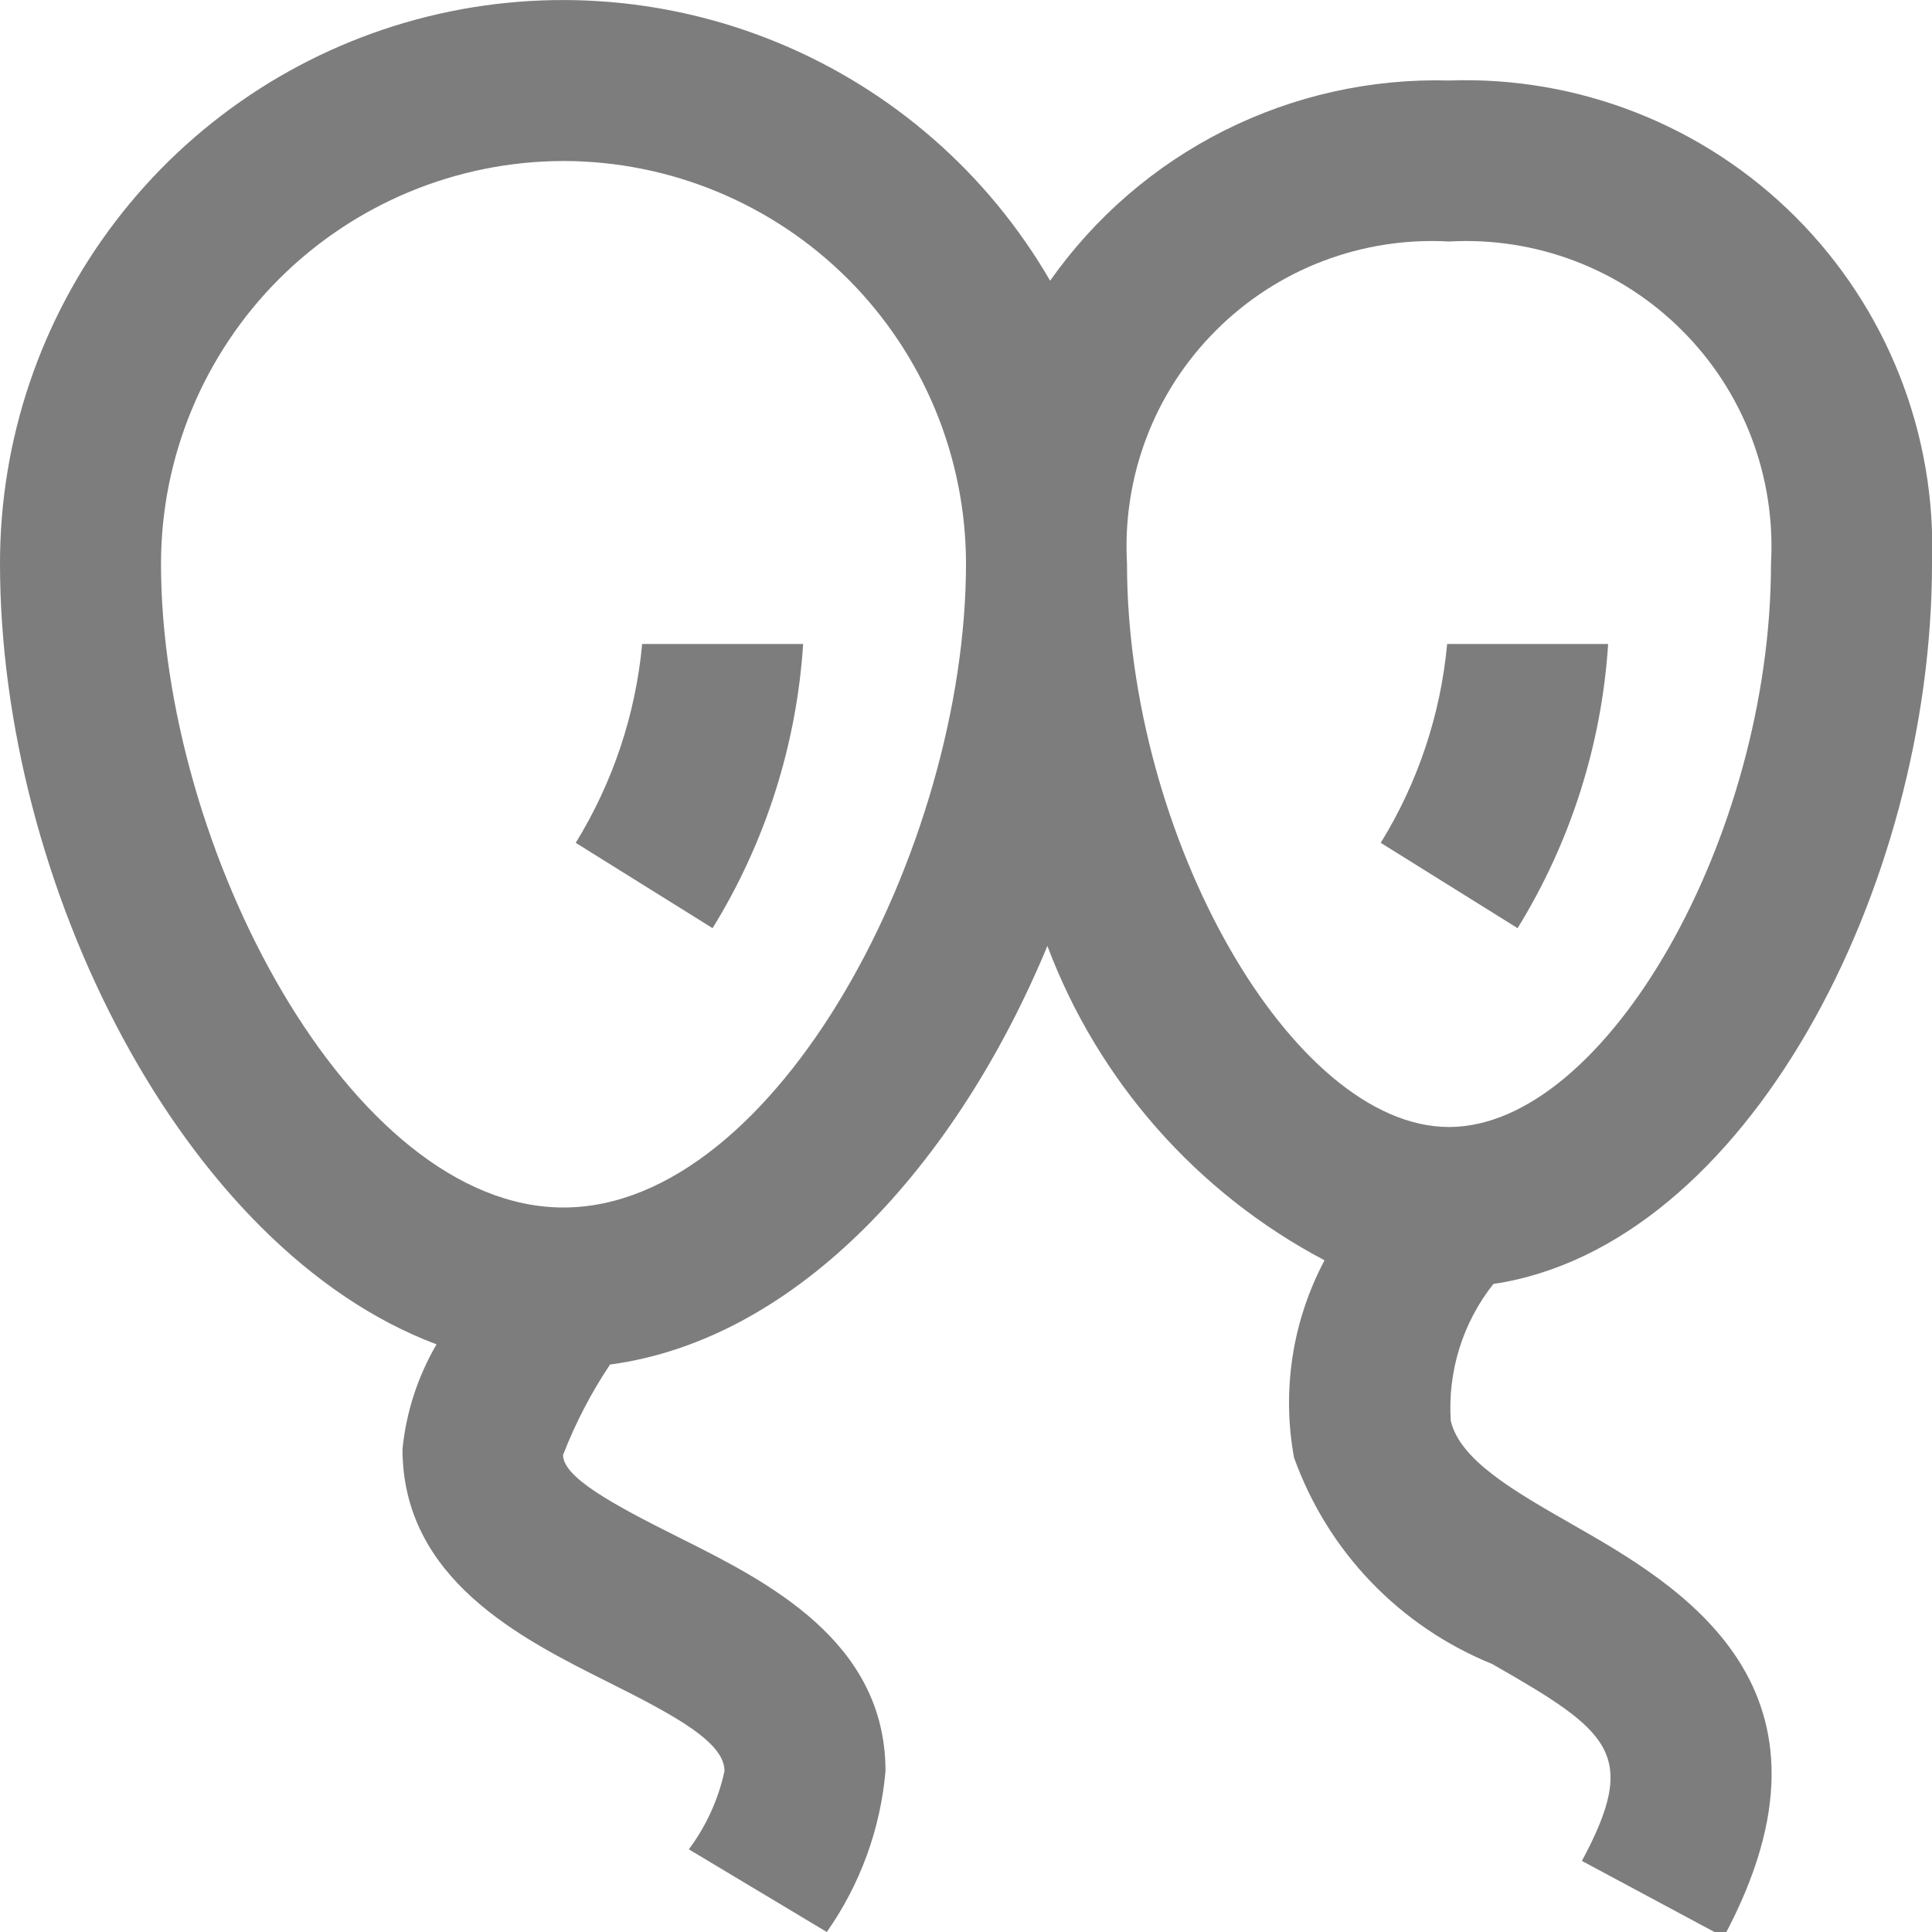 <svg width="24" height="24" viewBox="0 0 24 24" fill="none" xmlns="http://www.w3.org/2000/svg">
<g clip-path="url(#clip0_379_427)">
<path d="M5.423 16.7C5.19 17.098 5.046 17.541 5 18C5 19.618 6.476 20.356 7.553 20.895C8.4 21.318 9 21.646 9 22C8.924 22.352 8.773 22.684 8.557 22.973L10.271 24C10.686 23.409 10.938 22.719 11 22C11 20.382 9.524 19.644 8.447 19.105C7.6 18.682 7 18.354 6.994 18.075C7.147 17.68 7.343 17.303 7.578 16.951C9.922 16.636 11.893 14.445 13.011 11.751C13.643 13.43 14.868 14.819 16.454 15.656C16.055 16.407 15.921 17.271 16.075 18.107C16.282 18.683 16.607 19.21 17.031 19.651C17.455 20.093 17.968 20.44 18.535 20.67C20.009 21.512 20.365 21.787 19.651 23.117L21.413 24.062C23.078 20.962 20.855 19.692 19.527 18.934C18.812 18.525 18.137 18.14 18.022 17.65C17.982 17.037 18.17 16.432 18.551 15.95C21.7 15.479 24 11.017 24 7C24.028 6.205 23.892 5.412 23.6 4.671C23.309 3.931 22.868 3.258 22.305 2.695C21.742 2.132 21.069 1.691 20.329 1.4C19.588 1.108 18.796 0.972 18 1C17.033 0.974 16.075 1.187 15.21 1.621C14.345 2.055 13.602 2.696 13.045 3.487C12.273 2.155 11.084 1.116 9.661 0.529C8.238 -0.058 6.661 -0.159 5.175 0.241C3.689 0.641 2.377 1.52 1.441 2.742C0.505 3.964 -0.001 5.461 2.2949e-06 7C2.2949e-06 10.985 2.273 15.519 5.423 16.7ZM18 3C18.533 2.97 19.067 3.053 19.566 3.243C20.065 3.433 20.518 3.727 20.895 4.105C21.273 4.482 21.567 4.935 21.757 5.434C21.947 5.933 22.03 6.467 22 7C22 10.4 19.944 14 18 14C16.056 14 14 10.4 14 7C13.97 6.467 14.053 5.933 14.243 5.434C14.433 4.935 14.727 4.482 15.105 4.105C15.482 3.727 15.935 3.433 16.434 3.243C16.933 3.053 17.467 2.97 18 3V3ZM7 2C8.326 2.002 9.596 2.529 10.534 3.466C11.471 4.404 11.998 5.674 12 7C12 10.526 9.646 15 7 15C4.354 15 2 10.526 2 7C2.002 5.674 2.529 4.404 3.466 3.466C4.404 2.529 5.674 2.002 7 2V2Z" fill="#7D7D7D"/>
<path d="M19.977 8H17.977C17.896 8.876 17.614 9.721 17.152 10.47L18.852 11.53C19.51 10.463 19.896 9.251 19.977 8V8Z" fill="#7D7D7D"/>
<path d="M9.977 8H7.977C7.896 8.876 7.613 9.721 7.152 10.47L8.852 11.53C9.51 10.463 9.896 9.251 9.977 8V8Z" fill="#7D7D7D"/>
</g>
<defs>
<clipPath id="clip0_379_427">
<rect width="24" height="24" fill="white"/>
</clipPath>
</defs>
</svg>
